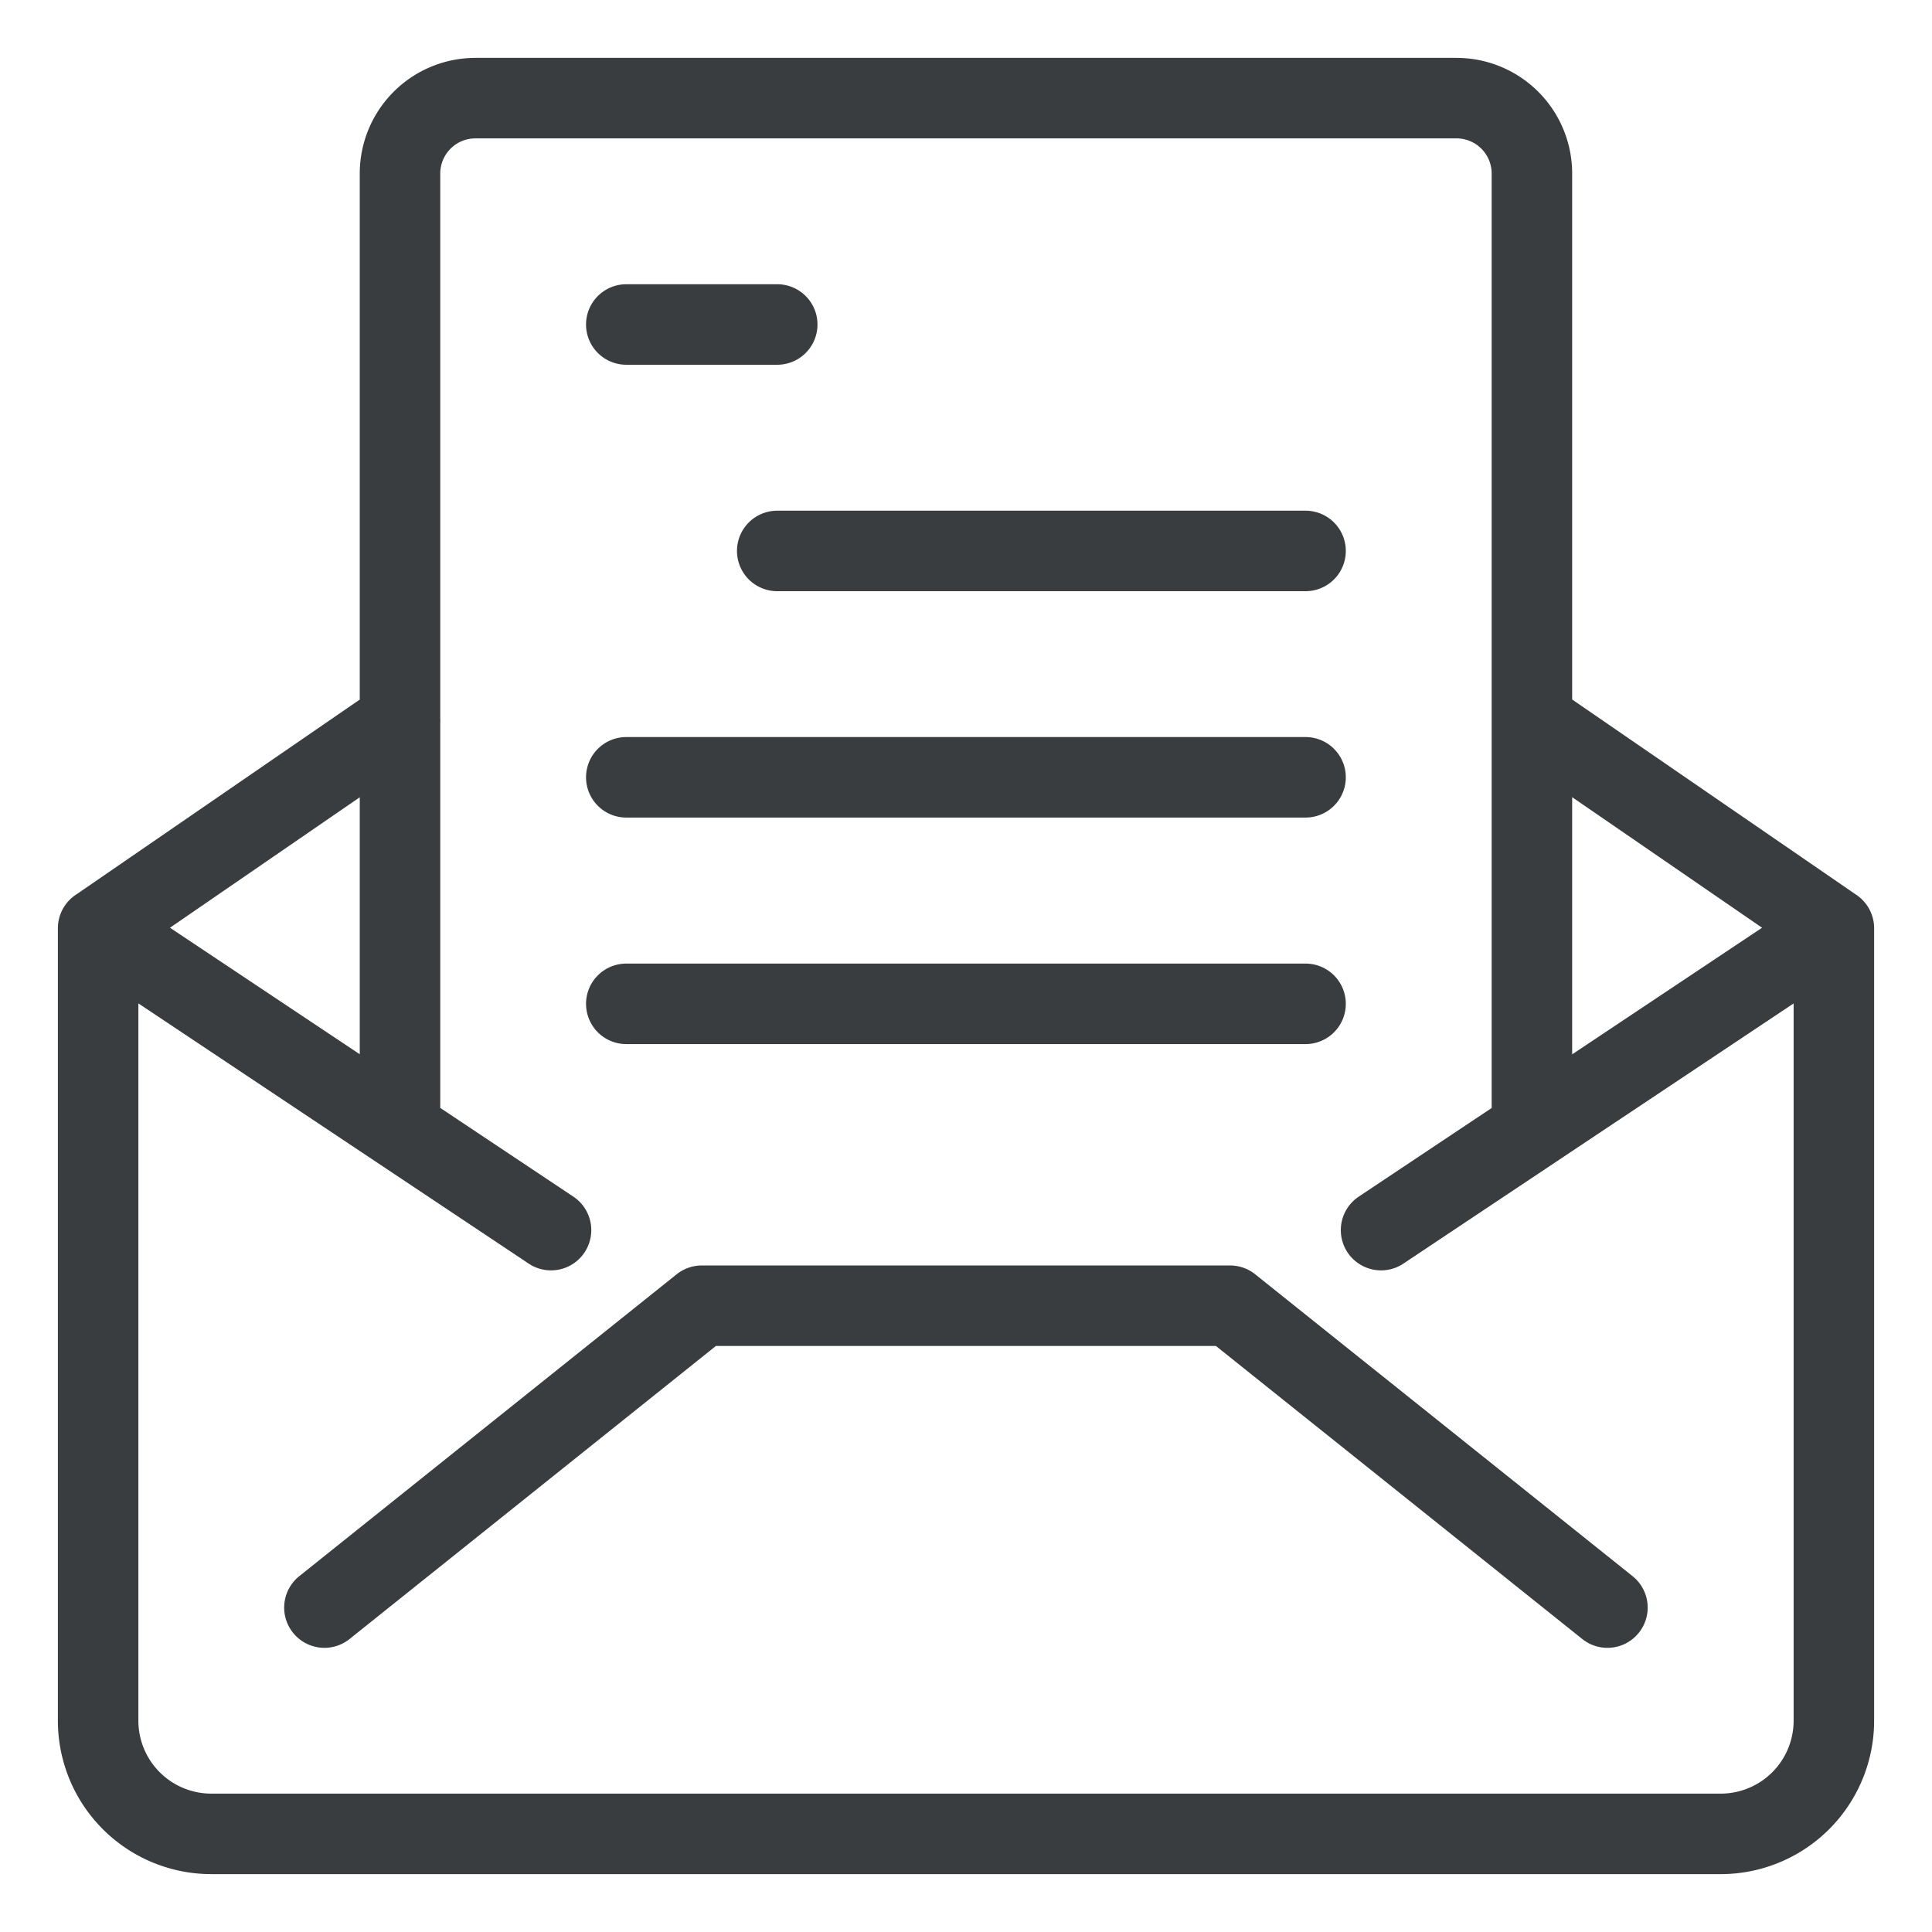 <svg viewBox="0 0 24 24" fill="none" xmlns="http://www.w3.org/2000/svg"><path d="m19.031 8.953 3.75 2.578m0 0v9.844a1.406 1.406 0 0 1-1.406 1.406H2.625a1.406 1.406 0 0 1-1.406-1.406v-9.844m21.562 0-5.625 3.75M1.22 11.531l3.75-2.578m-3.75 2.578 5.625 3.75M4.03 19.97l4.688-3.75h6.562l4.688 3.75m-.938-6.094V2.156a.937.937 0 0 0-.937-.937H5.906a.937.937 0 0 0-.937.937v11.719M7.78 4.031h1.875m0 2.813h6.563M7.78 9.656h8.438M7.78 12.47h8.438" stroke="#3A3D40" stroke-linecap="round" stroke-linejoin="round"/></svg>